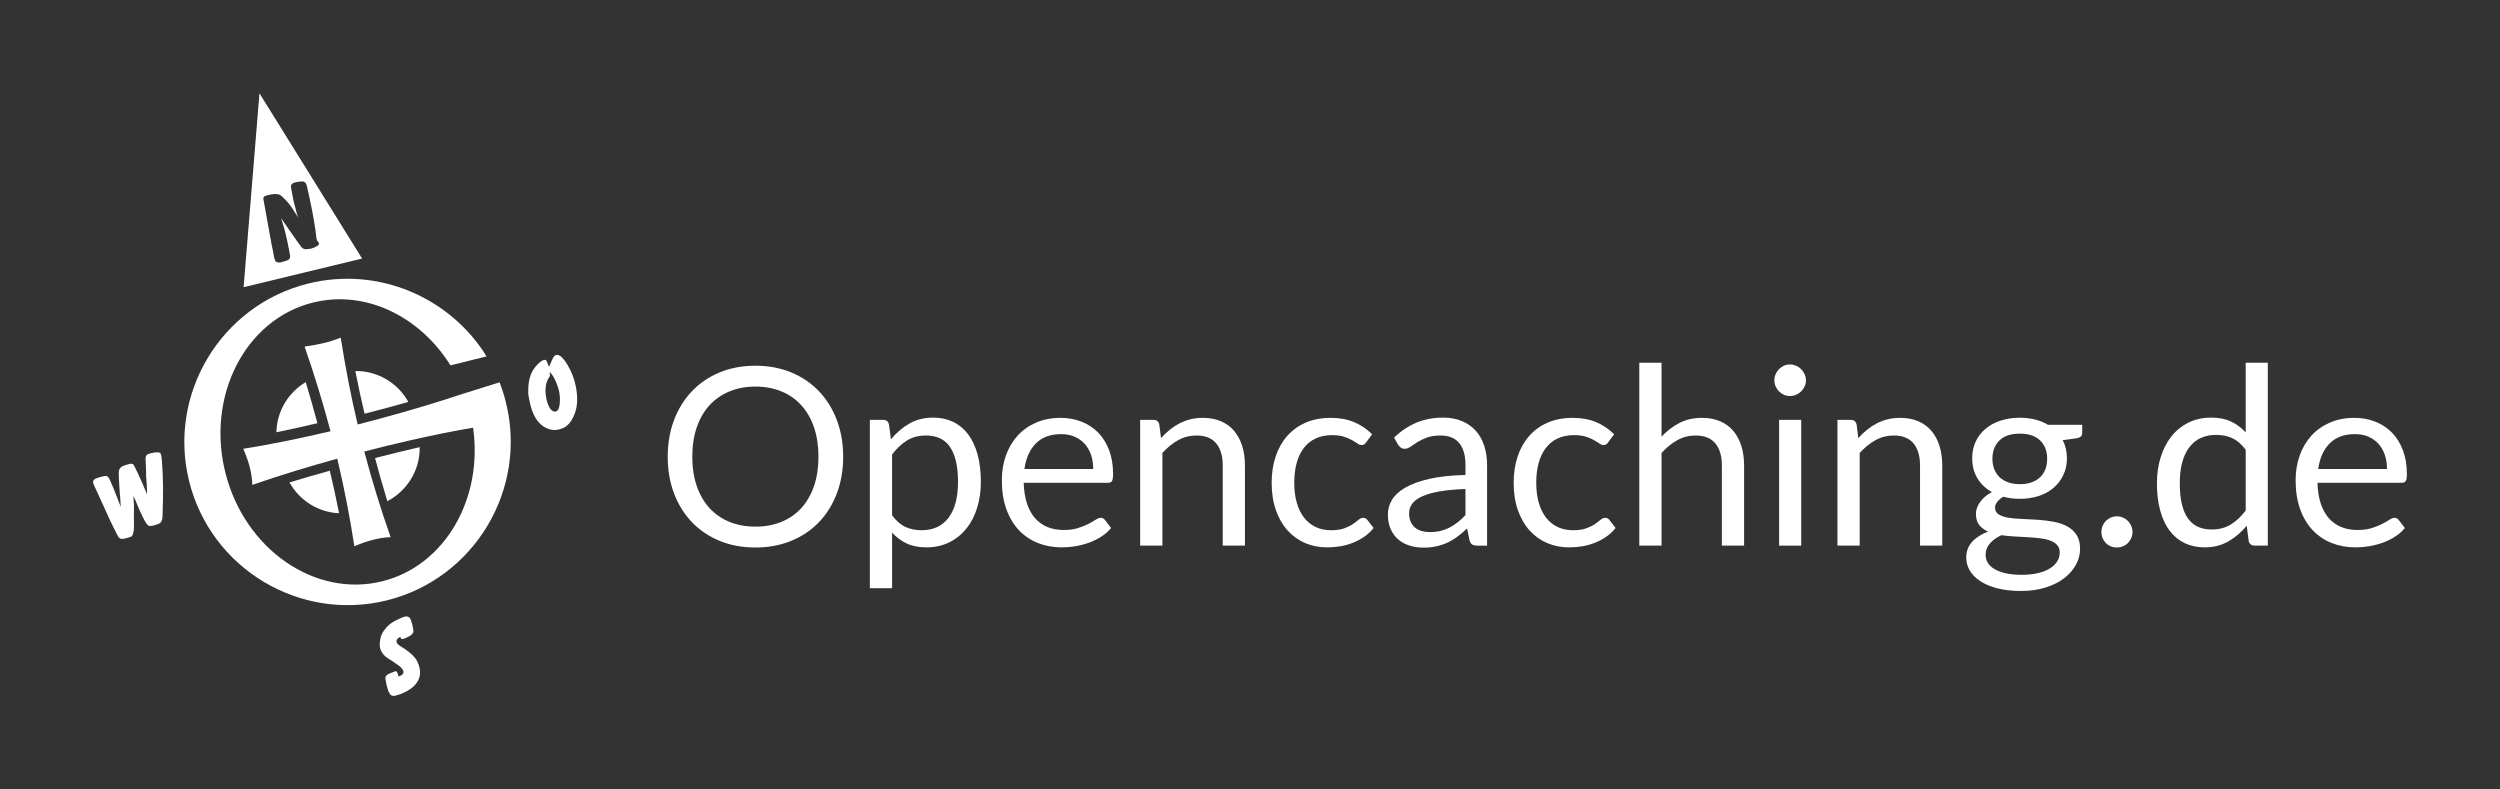 <?xml version="1.0" encoding="utf-8"?>
<!-- Generator: Adobe Illustrator 16.0.0, SVG Export Plug-In . SVG Version: 6.00 Build 0)  -->
<!DOCTYPE svg PUBLIC "-//W3C//DTD SVG 1.1//EN" "http://www.w3.org/Graphics/SVG/1.1/DTD/svg11.dtd">
<svg version="1.1" xmlns="http://www.w3.org/2000/svg" xmlns:xlink="http://www.w3.org/1999/xlink" x="0px" y="0px"
	 width="986.667px" height="311.406px" viewBox="6.536 121.721 986.667 311.406"
	 enable-background="new 6.536 121.721 986.667 311.406" xml:space="preserve">
<rect x="6.536" y="121.721" width="986.667" height="311.406" fill="#333333" stroke="none"/>
<g id="Ebene_1" xmlns:odm="http://product.corel.com/CGS/11/cddns/" xmlns:corel-charset="http://product.corel.com/CGS/11/cddns/">
	<g id="Symbole_x0020_farbig">
	</g>
	<g id="Leatherman">
	</g>
	<path fill="none" d="M567.734,317.658c-1.78,0.818-3.067,1.78-3.87,2.892c-0.802,1.11-1.199,2.352-1.199,3.724
		c0,1.308,0.212,2.435,0.637,3.38c0.422,0.949,1.003,1.726,1.738,2.33c0.735,0.604,1.601,1.045,2.599,1.323
		c0.997,0.278,2.063,0.416,3.208,0.416c1.537,0,2.942-0.155,4.216-0.467c1.274-0.308,2.474-0.757,3.601-1.345
		c1.128-0.59,2.205-1.29,3.234-2.109c1.028-0.814,2.033-1.747,3.014-2.791v-10.292c-4.02,0.132-7.44,0.449-10.265,0.955
		C571.821,316.181,569.517,316.842,567.734,317.658z"/>
	<path fill="none" d="M790.184,340.689c0,1.112,0.282,2.147,0.854,3.113c0.571,0.963,1.447,1.795,2.622,2.498
		c1.176,0.703,2.653,1.259,4.437,1.666c1.78,0.409,3.879,0.613,6.296,0.613c2.354,0,4.46-0.212,6.323-0.637
		c1.859-0.425,3.436-1.029,4.729-1.813c1.289-0.784,2.278-1.713,2.963-2.793c0.684-1.076,1.029-2.27,1.029-3.577
		c0-1.208-0.346-2.189-1.029-2.94c-0.685-0.75-1.609-1.34-2.771-1.765c-1.16-0.425-2.506-0.727-4.039-0.906
		c-1.538-0.179-3.161-0.317-4.879-0.416c-1.714-0.099-3.455-0.198-5.22-0.293c-1.761-0.099-3.46-0.263-5.097-0.491
		c-1.828,0.85-3.323,1.92-4.483,3.21C790.762,337.447,790.184,338.957,790.184,340.689z"/>
	<path fill="none" d="M322.79,281.665c-2.156-2.368-4.771-4.19-7.839-5.465c-3.073-1.273-6.503-1.911-10.293-1.911
		c-3.757,0-7.168,0.637-10.241,1.911c-3.072,1.274-5.692,3.097-7.866,5.465c-2.172,2.369-3.847,5.268-5.022,8.698
		c-1.174,3.43-1.764,7.3-1.764,11.613c0,4.313,0.59,8.178,1.764,11.59c1.176,3.413,2.851,6.305,5.022,8.673
		c2.174,2.37,4.794,4.181,7.866,5.438c3.072,1.259,6.484,1.887,10.241,1.887c3.79,0,7.22-0.628,10.293-1.887
		c3.068-1.257,5.683-3.068,7.839-5.438c2.155-2.368,3.822-5.261,4.998-8.673c1.178-3.413,1.764-7.278,1.764-11.59
		c0-4.313-0.586-8.183-1.764-11.613C326.613,286.933,324.946,284.034,322.79,281.665z"/>
	<path fill="none" d="M225.638,271.664l-0.188-0.314l-0.409-0.775c-0.428-0.786-0.957-1.482-1.595-2.087l0.036,0.26l0.063,0.539
		c0.009,0.263,0.018,0.478,0.024,0.66l0.006,0.168c-0.117,0.102-0.355,0.497-0.721,1.187c-1.14,2.061-1.334,4.803-0.59,8.231
		c0.176,0.826,0.472,1.675,0.889,2.547c0.334,0.7,0.66,1.192,0.975,1.46c0.732,0.622,1.4,0.789,2.004,0.499
		c0.768-0.368,1.223-1.531,1.352-3.497c0.167-2.407-0.165-4.671-1.012-6.786L225.638,271.664z"/>
	<path fill="none" d="M434.639,296.905c-1.095-1.223-2.425-2.172-3.993-2.842c-1.566-0.669-3.349-1.005-5.341-1.005
		c-4.182,0-7.49,1.217-9.925,3.652c-2.434,2.435-3.944,5.805-4.529,10.118h27.145c0-2.025-0.284-3.879-0.855-5.563
		C436.57,299.585,435.734,298.131,434.639,296.905z"/>
	<path fill="none" d="M381.301,297.886c-1.078-1.487-2.4-2.572-3.969-3.261c-1.569-0.685-3.349-1.029-5.341-1.029
		c-2.845,0-5.336,0.655-7.475,1.962s-4.109,3.152-5.904,5.537v24.011c1.601,2.157,3.348,3.677,5.243,4.559
		c1.894,0.882,4.017,1.322,6.372,1.322c4.638,0,8.197-1.648,10.683-4.948c2.483-3.302,3.723-8.003,3.723-14.114
		c0-3.234-0.286-6.012-0.858-8.33C383.204,301.274,382.378,299.372,381.301,297.886z"/>
	<path fill="none" d="M803.708,292.864c-3.531,0-6.219,0.897-8.061,2.694c-1.85,1.797-2.77,4.214-2.77,7.252
		c0,1.47,0.235,2.818,0.709,4.041c0.474,1.227,1.17,2.28,2.084,3.162c0.912,0.882,2.039,1.567,3.381,2.058
		c1.34,0.491,2.892,0.735,4.656,0.735c1.764,0,3.313-0.245,4.653-0.735s2.467-1.175,3.384-2.058
		c0.911-0.882,1.599-1.935,2.058-3.162c0.458-1.223,0.684-2.571,0.684-4.041c0-3.038-0.923-5.455-2.77-7.252
		C809.872,293.761,807.201,292.864,803.708,292.864z"/>
	<path fill="none" d="M887.551,294.653c-1.894-0.868-4.018-1.302-6.371-1.302c-4.606,0-8.151,1.651-10.634,4.95
		c-2.482,3.302-3.723,8.004-3.723,14.114c0,3.233,0.274,6.003,0.83,8.306c0.557,2.303,1.374,4.199,2.451,5.683
		c1.079,1.489,2.401,2.575,3.971,3.26c1.567,0.685,3.348,1.029,5.339,1.029c2.875,0,5.385-0.652,7.522-1.959
		c2.142-1.307,4.109-3.152,5.907-5.54v-23.96C891.209,297.045,889.443,295.516,887.551,294.653z"/>
	<path fill="none" d="M945.251,296.905c-1.094-1.223-2.426-2.172-3.992-2.842c-1.567-0.669-3.351-1.005-5.343-1.005
		c-4.181,0-7.488,1.217-9.924,3.652c-2.434,2.435-3.945,5.805-4.53,10.118h27.145c0-2.025-0.283-3.879-0.854-5.563
		C947.181,299.585,946.347,298.131,945.251,296.905z"/>
	<path fill="#FFFFFF" d="M149.444,223.764l-20.251-32.614l-20.255-32.61l-3.128,38.264l-3.128,38.26l23.38-5.65L149.444,223.764z
		 M124.233,217.545l-0.514-0.723l-1.29-1.864l-0.817-1.146l-4.133-5.991l0.321,1.095l0.194,0.583l0.825,2.746l0.58,2.336
		l0.706,3.162l0.892,4.675c0.186,0.952-0.126,1.621-0.928,2.003c-0.138,0.063-0.368,0.146-0.687,0.246
		c-1.259,0.388-2.046,0.604-2.348,0.637c-0.985,0.123-1.646-0.165-1.978-0.861c-0.114-0.246-0.251-0.754-0.41-1.538l-0.03-0.149
		l-0.244-1.445l-0.581-2.743l-3.293-18.23c-0.102-0.568,0.087-0.965,0.565-1.193c0.413-0.197,0.867-0.344,1.352-0.449l1.179-0.23
		c1.849-0.374,3.191-0.167,4.025,0.616l0.799,0.745l0.9,0.897c0.861,0.844,1.809,2.043,2.838,3.592l0.093,0.188l2.042,3.206
		l-0.572-1.528l-0.404-1.609l-0.858-3.254l-0.617-3.156l-0.502-2.82c0.045-0.636,0.35-1.091,0.924-1.364
		c0.366-0.17,0.724-0.29,1.08-0.347l0.515-0.09l1.238-0.185c1.134-0.165,1.873,0.129,2.229,0.876
		c0.165,0.344,0.305,0.784,0.418,1.319l0.945,4.17l1.155,5.719l0.481,2.7l0.692,4.25c0.044,0.487,0.158,1.441,0.343,2.844
		c0.105,0.727,0.194,1.169,0.266,1.325c0.013,0.021,0.021,0.045,0.033,0.065l0.114,0.138l0.364,0.437
		c0.123,0.155,0.204,0.266,0.236,0.332c0.254,0.538-0.107,1.05-1.085,1.51c-0.062,0.034-0.141,0.069-0.233,0.114
		c-0.072,0.06-0.177,0.123-0.314,0.188c-0.239,0.114-0.601,0.248-1.095,0.398c-0.248,0.099-0.589,0.171-1.022,0.216l-0.338,0.032
		l-0.73,0.072c-0.769,0.072-1.43-0.161-1.98-0.703C125.405,219.172,124.956,218.568,124.233,217.545z"/>
	<path fill="#FFFFFF" d="M127.194,272.534c-6.793,4.037-11.399,11.384-11.573,19.792c5.247-1.08,10.677-2.278,16.193-3.572
		C130.368,283.313,128.829,277.912,127.194,272.534z"/>
	<path fill="#FFFFFF" d="M159.408,319.503c7.573-3.931,12.769-11.845,12.769-20.937c0-0.124-0.007-0.247-0.009-0.37
		c-5.79,1.322-11.706,2.766-17.61,4.306C156.061,308.183,157.673,313.85,159.408,319.503z"/>
	<path fill="#FFFFFF" d="M167.696,280.341c-4.028-7.255-11.769-12.185-20.627-12.185c-0.098,0-0.194,0.006-0.292,0.007
		c1.095,5.626,2.301,11.24,3.643,16.84C156.245,283.513,162.043,281.946,167.696,280.341z"/>
	<path fill="#FFFFFF" d="M120.784,312.115c3.864,6.968,11.153,11.792,19.569,12.169c-1.102-5.63-2.313-11.228-3.644-16.785
		C131.266,308.995,125.922,310.548,120.784,312.115z"/>
	<path fill="#FFFFFF" d="M206.194,280.496c-0.655-2.725-1.525-5.333-2.504-7.89l-16.108,5.058
		c-6.97,2.324-14.638,4.664-22.604,6.927c-5.652,1.605-11.45,3.173-17.276,4.663c-1.342-5.6-2.548-11.214-3.643-16.84
		c-1.129-5.798-2.14-11.611-3.051-17.438c-4.574,1.848-9.362,2.883-14.259,3.535c1.998,5.711,3.859,11.438,5.61,17.192
		c1.636,5.377,3.175,10.779,4.62,16.22c-5.516,1.293-10.946,2.492-16.193,3.572c-6.447,1.326-12.611,2.468-18.251,3.337
		c2.013,4.57,3.428,9.251,3.592,14.258c5.379-1.883,11.329-3.814,17.591-5.724c5.138-1.567,10.481-3.12,15.925-4.616
		c1.332,5.557,2.542,11.155,3.644,16.785c1.153,5.891,2.188,11.816,3.104,17.77c4.573-1.959,9.251-3.375,14.312-3.592
		c-1.979-5.583-3.821-11.181-5.543-16.791c-1.735-5.653-3.348-11.32-4.851-17.001c5.904-1.541,11.821-2.984,17.61-4.306
		c8.936-2.041,17.563-3.787,25.322-5.106c4.028,28.022-11.1,54.464-35.801,60.614c-26.554,6.64-54.414-12.622-61.979-42.932
		c-7.564-30.308,7.944-60.399,34.498-67.036c20.787-5.226,42.334,5.44,54.36,24.758l14.255-3.538
		c-14.362-23.234-42.66-35.643-70.464-28.731c-34.446,8.599-55.503,43.694-46.907,78.084c8.599,34.444,43.695,55.503,78.142,46.904
		C193.731,350.032,214.79,314.937,206.194,280.496z"/>
	<path fill="#FFFFFF" d="M70.76,309.024l-0.227-3.861l-0.09-1.525l-0.162-1.535c-0.072-0.583-0.162-0.999-0.287-1.262
		c-0.239-0.506-0.916-0.692-2.034-0.565l-0.874,0.093l-1.188,0.291c-0.457,0.104-0.819,0.221-1.08,0.347
		c-0.595,0.281-0.87,0.975-0.819,2.079l0.161,3.907l0.042,1.946l-0.027,0.365l0.234,3.024c0.127,1.792,0.169,3.287,0.122,4.48
		l-0.66-1.653l-0.712-1.672l-0.424-1.041l-1.4-3.029l-0.355-0.834l-1.074-2.174c-0.332-0.7-0.583-1.143-0.748-1.334
		c-0.278-0.347-0.798-0.428-1.558-0.227l-0.602,0.164l-0.745,0.201c-0.392,0.099-0.822,0.264-1.3,0.49
		c-0.808,0.386-1.307,0.984-1.486,1.798c-0.078,0.434-0.093,1.244-0.034,2.428l0.134,2.582l0.11,1.752l0.043,0.508l0.044,0.865
		l0.096,1.394l0.155,1.573l0.179,3.168l-2.666-6.855l-0.825-1.933l-0.284-0.669l-0.562-1.262c-0.024-0.063-0.057-0.126-0.087-0.191
		c-0.291-0.614-0.61-0.999-0.954-1.154c-0.371-0.174-0.939-0.157-1.705,0.047l-0.9,0.227l-0.811,0.224
		c-0.407,0.114-0.763,0.243-1.062,0.386c-1.026,0.487-1.302,1.259-0.829,2.327l6.672,14.614l1.469,2.997l1.278,2.523
		c0.433,0.868,0.986,1.328,1.656,1.388c0.371,0.032,1.13-0.113,2.279-0.446c0.711-0.198,1.157-0.34,1.334-0.425
		c0.87-0.416,1.277-2.094,1.214-5.046l-0.051-2.979l0.051-3.44l-0.03-1.077l-0.006-0.52l-0.104-1.32l0.003-0.406l-0.03-0.58
		l-0.034-0.748l0.733,1.618l1.25,3.063l1.038,2.271l0.395,0.825l0.718,1.427c0.778,1.532,1.418,2.393,1.909,2.579
		c0.472,0.209,1.534,0.042,3.176-0.497c0.09-0.042,0.236-0.099,0.44-0.173c0.188-0.061,0.323-0.111,0.409-0.153
		c0.634-0.299,1.05-0.861,1.248-1.684c0.111-0.449,0.173-1.188,0.194-2.213l0.081-3.895l0.06-1.393l-0.003-2.447l0.033-2.147
		L70.76,309.024z"/>
	<path fill="#FFFFFF" d="M166.612,378.069l-0.833-0.568c-0.705-0.469-1.187-0.778-1.45-0.921c-0.568-0.371-0.963-0.772-1.169-1.212
		c-0.362-0.756-0.063-1.45,0.894-2.069l0.532-0.251c0.03,0.305,0.068,0.499,0.114,0.594c0.209,0.435,0.879,0.383,2.012-0.158
		c0.051-0.024,0.108-0.048,0.174-0.082l1.48-0.751c0.719-0.472,1.146-0.959,1.281-1.45c0.101-0.398,0.048-1.053-0.167-1.965
		l-0.329-1.376l-0.078-0.245c-0.24-0.769-0.398-1.268-0.475-1.499c-0.41-0.855-1.08-1.22-2.007-1.104
		c-0.527,0.072-1.337,0.365-2.435,0.882l-0.455,0.222c-0.592,0.281-1.088,0.529-1.498,0.75c-1.657,0.895-3.03,2.122-4.11,3.683
		c-0.816,1.164-1.298,2.273-1.463,3.338l-0.168,1.085c-0.196,1.331-0.041,2.531,0.467,3.602c0.568,1.2,1.48,2.198,2.743,2.991
		l1.668,1.047l2.95,2.066l0.774,0.784c0.216,0.218,0.383,0.478,0.518,0.762c0.449,0.943,0.062,1.699-1.159,2.28
		c-0.241,0.116-0.436,0.182-0.586,0.2l-0.093-0.431c-0.141-0.475-0.275-0.84-0.403-1.109c-0.194-0.41-0.476-0.583-0.853-0.511
		c-0.529,0.224-0.897,0.376-1.106,0.446l-1.176,0.481l-0.138,0.062c-0.825,0.393-1.297,0.832-1.415,1.31
		c-0.074,0.302,0.003,0.975,0.231,2.017l0.269,1.247l0.439,1.591l0.212,0.703c0.39,0.814,0.757,1.341,1.122,1.598
		c0.466,0.311,1.088,0.353,1.857,0.111l1.235-0.377l0.206-0.06c0.425-0.119,1.032-0.37,1.813-0.739
		c1.687-0.801,3.024-1.705,4.017-2.712c2.56-2.611,2.956-5.785,1.181-9.515C170.491,381.243,168.948,379.661,166.612,378.069z"/>
	<path fill="#FFFFFF" d="M231.698,267.94c-0.745-1.576-1.55-2.928-2.403-4.046c-1.356-1.783-2.542-2.44-3.55-1.962
		c-0.368,0.176-0.723,0.61-1.068,1.304l-0.424,0.885l-0.203,0.497l-0.844,1.857l-0.544-1.314c-0.036-0.072-0.084-0.217-0.167-0.445
		c-0.051-0.165-0.099-0.302-0.156-0.413c-0.287-0.607-0.826-0.727-1.618-0.35c-0.918,0.434-1.941,1.365-3.083,2.792
		c-1.798,2.246-2.674,5.383-2.608,9.385c0.006,0.406-0.005,0.694-0.032,0.861c0.477,3.502,1.22,6.296,2.212,8.393
		c0.969,2.031,2.185,3.547,3.653,4.538c2.2,1.49,4.459,1.875,6.774,1.151c0.491-0.146,0.911-0.306,1.256-0.472
		c2.031-0.963,3.579-3.027,4.652-6.191c0.883-2.59,1.012-5.719,0.39-9.389C233.541,272.594,232.79,270.231,231.698,267.94z
		 M227.484,280.543c-0.129,1.965-0.584,3.129-1.352,3.497c-0.604,0.29-1.272,0.123-2.004-0.499c-0.315-0.269-0.641-0.76-0.975-1.46
		c-0.417-0.873-0.713-1.722-0.889-2.547c-0.744-3.428-0.55-6.17,0.59-8.231c0.365-0.69,0.604-1.085,0.721-1.187l-0.006-0.168
		c-0.006-0.182-0.016-0.397-0.024-0.66l-0.063-0.539l-0.036-0.26c0.638,0.604,1.167,1.301,1.595,2.087l0.409,0.775l0.188,0.314
		l0.834,2.093C227.319,275.872,227.651,278.136,227.484,280.543z"/>
	<path fill="#FFFFFF" d="M329.751,276.127c-3.039-3.183-6.691-5.659-10.954-7.424s-8.977-2.644-14.139-2.644
		c-5.161,0-9.868,0.879-14.111,2.644c-4.247,1.765-7.891,4.241-10.929,7.424c-3.039,3.185-5.389,6.978-7.056,11.371
		c-1.666,4.394-2.5,9.221-2.5,14.479c0,5.261,0.834,10.089,2.5,14.482c1.667,4.394,4.017,8.174,7.056,11.342
		c3.039,3.17,6.682,5.629,10.929,7.375c4.243,1.75,8.95,2.624,14.111,2.624c5.162,0,9.876-0.874,14.139-2.624
		c4.263-1.747,7.915-4.205,10.954-7.375c3.038-3.167,5.389-6.948,7.054-11.342c1.667-4.394,2.501-9.221,2.501-14.482
		c0-5.258-0.834-10.085-2.501-14.479C335.14,283.104,332.789,279.312,329.751,276.127z M327.788,313.567
		c-1.176,3.413-2.843,6.305-4.998,8.673c-2.156,2.37-4.771,4.181-7.839,5.438c-3.073,1.259-6.503,1.887-10.293,1.887
		c-3.757,0-7.168-0.628-10.241-1.887c-3.072-1.257-5.692-3.068-7.866-5.438c-2.172-2.368-3.847-5.261-5.022-8.673
		c-1.174-3.413-1.764-7.278-1.764-11.59c0-4.313,0.59-8.183,1.764-11.613c1.176-3.431,2.851-6.33,5.022-8.698
		c2.174-2.368,4.794-4.19,7.866-5.465c3.072-1.273,6.484-1.911,10.241-1.911c3.79,0,7.22,0.637,10.293,1.911
		c3.068,1.274,5.683,3.097,7.839,5.465c2.155,2.369,3.822,5.268,4.998,8.698c1.178,3.43,1.764,7.3,1.764,11.613
		C329.552,306.289,328.966,310.155,327.788,313.567z"/>
	<path fill="#FFFFFF" d="M388.555,293.034c-1.636-2.138-3.613-3.756-5.932-4.851c-2.319-1.095-4.917-1.642-7.79-1.642
		c-3.529,0-6.664,0.784-9.411,2.354c-2.742,1.567-5.161,3.643-7.252,6.221l-0.783-5.88c-0.294-1.208-1.063-1.812-2.303-1.812h-5.245
		v66.45h8.773V331.92c1.666,1.83,3.584,3.256,5.758,4.285c2.172,1.029,4.776,1.543,7.816,1.543c3.33,0,6.328-0.661,8.992-1.982
		c2.662-1.325,4.915-3.138,6.763-5.441c1.847-2.304,3.257-5.031,4.238-8.184c0.98-3.153,1.469-6.559,1.469-10.217
		c0-4.116-0.439-7.759-1.322-10.929C391.444,297.829,390.189,295.173,388.555,293.034z M380.91,326.039
		c-2.485,3.299-6.045,4.948-10.683,4.948c-2.355,0-4.479-0.44-6.372-1.322c-1.896-0.882-3.643-2.402-5.243-4.559v-24.011
		c1.795-2.384,3.766-4.229,5.904-5.537s4.63-1.962,7.475-1.962c1.992,0,3.771,0.344,5.341,1.029
		c1.568,0.689,2.891,1.774,3.969,3.261c1.077,1.486,1.903,3.388,2.474,5.709c0.572,2.318,0.858,5.096,0.858,8.33
		C384.633,318.035,383.394,322.737,380.91,326.039z"/>
	<path fill="#FFFFFF" d="M439.934,292.444c-1.849-1.878-4.035-3.313-6.569-4.31c-2.53-0.996-5.284-1.496-8.255-1.496
		c-3.594,0-6.831,0.628-9.705,1.888c-2.874,1.256-5.308,2.988-7.301,5.193c-1.992,2.207-3.52,4.812-4.583,7.817
		c-1.062,3.006-1.59,6.24-1.59,9.703c0,4.28,0.587,8.07,1.765,11.369c1.176,3.299,2.816,6.069,4.923,8.307
		c2.108,2.237,4.606,3.936,7.499,5.096c2.892,1.158,6.049,1.738,9.481,1.738c1.797,0,3.608-0.156,5.439-0.463
		c1.831-0.311,3.601-0.778,5.318-1.396c1.712-0.623,3.323-1.415,4.825-2.378c1.504-0.963,2.793-2.1,3.872-3.407l-2.45-3.182
		c-0.391-0.556-0.947-0.835-1.665-0.835c-0.557,0-1.221,0.254-1.985,0.76c-0.771,0.505-1.724,1.053-2.866,1.642
		c-1.146,0.586-2.51,1.134-4.094,1.642c-1.582,0.505-3.471,0.76-5.659,0.76c-2.352,0-4.475-0.386-6.372-1.152
		c-1.893-0.769-3.525-1.929-4.898-3.481c-1.372-1.549-2.443-3.485-3.209-5.805c-0.77-2.321-1.202-5.049-1.301-8.184h33.176
		c0.816,0,1.372-0.229,1.666-0.688c0.295-0.458,0.441-1.369,0.441-2.743c0-3.529-0.523-6.673-1.566-9.434
		C443.224,296.645,441.779,294.326,439.934,292.444z M410.851,306.828c0.585-4.313,2.096-7.683,4.529-10.118
		c2.435-2.435,5.743-3.652,9.925-3.652c1.992,0,3.774,0.335,5.341,1.005c1.568,0.67,2.898,1.619,3.993,2.842
		c1.095,1.227,1.931,2.68,2.501,4.361c0.571,1.684,0.855,3.538,0.855,5.563H410.851z"/>
	<path fill="#FFFFFF" d="M493.639,291.808c-1.388-1.648-3.119-2.922-5.194-3.822c-2.073-0.898-4.466-1.347-7.18-1.347
		c-1.765,0-3.406,0.189-4.925,0.563c-1.518,0.377-2.956,0.916-4.311,1.619c-1.357,0.703-2.638,1.543-3.847,2.524
		c-1.212,0.978-2.354,2.073-3.43,3.281l-0.688-5.389c-0.293-1.208-1.063-1.812-2.304-1.812h-5.243v49.64h8.772v-36.556
		c1.895-2.124,3.961-3.808,6.198-5.049s4.647-1.863,7.229-1.863c3.497,0,6.102,1.039,7.814,3.114
		c1.719,2.076,2.576,4.989,2.576,8.745v31.608h8.769v-31.608c0-2.808-0.358-5.372-1.074-7.692
		C496.08,295.445,495.028,293.459,493.639,291.808z"/>
	<path fill="#FFFFFF" d="M544.531,326.087c-0.587,0-1.184,0.254-1.789,0.76c-0.604,0.505-1.354,1.071-2.252,1.689
		c-0.9,0.623-2.034,1.185-3.406,1.69c-1.374,0.508-3.119,0.76-5.244,0.76c-2.222,0-4.224-0.416-6.002-1.248
		c-1.782-0.834-3.304-2.043-4.559-3.628c-1.26-1.582-2.229-3.544-2.915-5.88c-0.687-2.336-1.029-5.007-1.029-8.012
		c0-2.875,0.319-5.471,0.956-7.792c0.638-2.318,1.582-4.295,2.842-5.928c1.255-1.633,2.817-2.883,4.68-3.75
		c1.861-0.865,4.018-1.298,6.468-1.298c1.829,0,3.372,0.206,4.632,0.612c1.256,0.41,2.319,0.858,3.186,1.349
		c0.865,0.487,1.592,0.939,2.181,1.346c0.587,0.41,1.124,0.613,1.616,0.613c0.457,0,0.815-0.099,1.079-0.293
		c0.26-0.198,0.521-0.476,0.783-0.834l2.304-3.134c-2.058-2.062-4.419-3.652-7.084-4.78c-2.662-1.128-5.738-1.69-9.235-1.69
		c-3.756,0-7.079,0.638-9.971,1.912c-2.893,1.274-5.328,3.045-7.302,5.318c-1.978,2.27-3.481,4.971-4.51,8.108
		c-1.029,3.138-1.544,6.551-1.544,10.242c0,4.052,0.557,7.662,1.666,10.83c1.111,3.17,2.646,5.841,4.605,8.012
		c1.963,2.171,4.271,3.832,6.937,4.974c2.662,1.143,5.545,1.714,8.65,1.714c1.794,0,3.558-0.146,5.29-0.439
		c1.732-0.293,3.39-0.76,4.975-1.397c1.585-0.637,3.063-1.429,4.436-2.378c1.369-0.944,2.596-2.09,3.677-3.43l-2.453-3.182
		C545.805,326.366,545.248,326.087,544.531,326.087z"/>
	<path fill="#FFFFFF" d="M588.979,291.736c-1.472-1.633-3.285-2.908-5.44-3.822c-2.156-0.916-4.623-1.373-7.399-1.373
		c-3.855,0-7.367,0.655-10.534,1.959c-3.171,1.307-6.126,3.284-8.871,5.931l1.565,2.794c0.298,0.457,0.656,0.84,1.081,1.151
		s0.93,0.464,1.52,0.464c0.751,0,1.51-0.27,2.279-0.808c0.765-0.539,1.681-1.142,2.742-1.812s2.32-1.274,3.775-1.813
		c1.453-0.538,3.256-0.811,5.413-0.811c3.201,0,5.636,0.991,7.301,2.967c1.666,1.977,2.5,4.891,2.5,8.746v3.874
		c-5.652,0.128-10.421,0.642-14.308,1.542c-3.889,0.898-7.041,2.05-9.459,3.455c-2.418,1.403-4.165,3.012-5.242,4.825
		c-1.079,1.815-1.618,3.699-1.618,5.661c0,2.256,0.368,4.206,1.104,5.856c0.732,1.649,1.729,3.012,2.988,4.092
		c1.256,1.077,2.735,1.887,4.435,2.426c1.698,0.538,3.511,0.808,5.438,0.808c1.897,0,3.62-0.17,5.171-0.514
		c1.553-0.344,3.016-0.832,4.386-1.469c1.372-0.636,2.68-1.423,3.921-2.354c1.241-0.93,2.516-2,3.822-3.209l0.981,4.704
		c0.26,0.816,0.618,1.365,1.076,1.643s1.109,0.416,1.959,0.416h3.874v-31.754c0-2.776-0.377-5.324-1.128-7.646
		C591.56,295.345,590.448,293.369,588.979,291.736z M584.91,325.01c-0.98,1.043-1.985,1.977-3.014,2.791
		c-1.029,0.819-2.106,1.519-3.234,2.109c-1.127,0.588-2.326,1.037-3.601,1.345c-1.273,0.312-2.679,0.467-4.216,0.467
		c-1.145,0-2.211-0.138-3.208-0.416c-0.998-0.278-1.863-0.718-2.599-1.323c-0.735-0.604-1.316-1.381-1.738-2.33
		c-0.425-0.945-0.637-2.072-0.637-3.38c0-1.373,0.397-2.614,1.199-3.724c0.803-1.112,2.09-2.074,3.87-2.892
		c1.783-0.816,4.087-1.477,6.912-1.985c2.824-0.506,6.245-0.823,10.265-0.955V325.01z"/>
	<path fill="#FFFFFF" d="M640.037,326.087c-0.586,0-1.185,0.254-1.789,0.76c-0.604,0.505-1.354,1.071-2.252,1.689
		c-0.9,0.623-2.033,1.185-3.407,1.69c-1.373,0.508-3.119,0.76-5.243,0.76c-2.222,0-4.222-0.416-6.002-1.248
		c-1.783-0.834-3.302-2.043-4.559-3.628c-1.259-1.582-2.229-3.544-2.916-5.88c-0.685-2.336-1.029-5.007-1.029-8.012
		c0-2.875,0.319-5.471,0.959-7.792c0.636-2.318,1.581-4.295,2.84-5.928c1.257-1.633,2.816-2.883,4.681-3.75
		c1.861-0.865,4.017-1.298,6.467-1.298c1.83,0,3.374,0.206,4.634,0.612c1.255,0.41,2.316,0.858,3.186,1.349
		c0.863,0.487,1.589,0.939,2.18,1.346c0.585,0.41,1.124,0.613,1.614,0.613c0.457,0,0.817-0.099,1.08-0.293
		c0.262-0.198,0.521-0.476,0.784-0.834l2.303-3.134c-2.058-2.062-4.417-3.652-7.082-4.78c-2.662-1.128-5.74-1.69-9.237-1.69
		c-3.756,0-7.079,0.638-9.972,1.912c-2.892,1.274-5.326,3.045-7.302,5.318c-1.976,2.27-3.48,4.971-4.51,8.108
		c-1.029,3.138-1.543,6.551-1.543,10.242c0,4.052,0.557,7.662,1.665,10.83c1.114,3.17,2.648,5.841,4.607,8.012
		c1.962,2.171,4.271,3.832,6.935,4.974c2.662,1.143,5.546,1.714,8.651,1.714c1.795,0,3.56-0.146,5.291-0.439
		c1.731-0.293,3.389-0.76,4.974-1.397c1.586-0.637,3.062-1.429,4.436-2.378c1.37-0.944,2.595-2.09,3.676-3.43l-2.453-3.182
		C641.311,326.366,640.755,326.087,640.037,326.087z"/>
	<path fill="#FFFFFF" d="M690.635,291.808c-1.389-1.648-3.119-2.922-5.195-3.822c-2.073-0.898-4.465-1.347-7.178-1.347
		c-3.364,0-6.338,0.67-8.919,2.01c-2.582,1.34-4.934,3.135-7.056,5.39V264.88h-8.773v72.184h8.773v-36.556
		c1.892-2.124,3.96-3.808,6.196-5.049c2.237-1.241,4.648-1.863,7.229-1.863c3.498,0,6.104,1.039,7.816,3.114
		c1.717,2.076,2.575,4.989,2.575,8.745v31.608h8.77v-31.608c0-2.808-0.359-5.372-1.076-7.692
		C693.075,295.445,692.023,293.459,690.635,291.808z"/>
	<path fill="#FFFFFF" d="M717.389,267.405c-0.571-0.571-1.241-1.02-2.009-1.346s-1.576-0.49-2.426-0.49s-1.64,0.164-2.375,0.49
		c-0.736,0.326-1.382,0.774-1.936,1.346c-0.557,0.571-1,1.241-1.326,2.01c-0.326,0.768-0.49,1.576-0.49,2.425
		c0,0.85,0.164,1.642,0.49,2.378c0.326,0.733,0.77,1.388,1.326,1.958c0.554,0.572,1.199,1.021,1.936,1.347
		c0.735,0.329,1.525,0.49,2.375,0.49s1.658-0.161,2.426-0.49c0.768-0.326,1.438-0.775,2.009-1.347
		c0.572-0.57,1.029-1.226,1.372-1.958c0.346-0.736,0.515-1.528,0.515-2.378c0-0.849-0.169-1.657-0.515-2.425
		C718.418,268.646,717.961,267.976,717.389,267.405z"/>
	<rect x="708.692" y="287.424" fill="#FFFFFF" width="8.721" height="49.64"/>
	<path fill="#FFFFFF" d="M768.843,291.808c-1.39-1.648-3.121-2.922-5.196-3.822c-2.073-0.898-4.465-1.347-7.178-1.347
		c-1.767,0-3.406,0.189-4.927,0.563c-1.516,0.377-2.953,0.916-4.311,1.619c-1.356,0.703-2.637,1.543-3.845,2.524
		c-1.212,0.978-2.354,2.073-3.432,3.281l-0.688-5.389c-0.294-1.208-1.062-1.812-2.304-1.812h-5.241v49.64h8.771v-36.556
		c1.893-2.124,3.96-3.808,6.196-5.049c2.237-1.241,4.649-1.863,7.229-1.863c3.496,0,6.103,1.039,7.815,3.114
		c1.717,2.076,2.576,4.989,2.576,8.745v31.608h8.77v-31.608c0-2.808-0.358-5.372-1.077-7.692
		C771.282,295.445,770.231,293.459,768.843,291.808z"/>
	<path fill="#FFFFFF" d="M809.735,287.3c-1.863-0.472-3.87-0.711-6.026-0.711c-2.745,0-5.271,0.376-7.574,1.127
		c-2.303,0.754-4.284,1.821-5.95,3.209c-1.668,1.391-2.968,3.072-3.898,5.048c-0.93,1.978-1.396,4.173-1.396,6.592
		c0,3.006,0.688,5.644,2.058,7.914c1.372,2.27,3.284,4.092,5.733,5.462c-1.045,0.523-1.959,1.127-2.742,1.815
		c-0.783,0.686-1.447,1.412-1.986,2.181c-0.538,0.769-0.939,1.535-1.199,2.303c-0.263,0.769-0.393,1.51-0.393,2.229
		c0,1.863,0.432,3.34,1.299,4.436c0.864,1.094,2.033,1.967,3.503,2.622c-2.678,1.012-4.786,2.37-6.32,4.065
		c-1.537,1.699-2.304,3.774-2.304,6.225c0,1.731,0.45,3.388,1.348,4.973c0.898,1.584,2.245,2.982,4.043,4.19
		c1.796,1.208,4.049,2.171,6.762,2.893c2.714,0.717,5.881,1.077,9.508,1.077c3.626,0,6.883-0.464,9.775-1.397
		c2.893-0.93,5.334-2.171,7.327-3.724c1.992-1.552,3.519-3.326,4.58-5.318s1.594-4.05,1.594-6.174c0-2.285-0.481-4.148-1.444-5.586
		c-0.968-1.437-2.23-2.563-3.799-3.38c-1.567-0.816-3.355-1.406-5.365-1.765c-2.011-0.359-4.068-0.614-6.177-0.76
		c-2.106-0.146-4.163-0.254-6.173-0.32c-2.01-0.063-3.799-0.228-5.367-0.488c-1.566-0.263-2.835-0.694-3.798-1.3
		c-0.964-0.604-1.443-1.493-1.443-2.671c0-0.75,0.277-1.492,0.83-2.228c0.557-0.736,1.358-1.43,2.403-2.082
		c2.058,0.556,4.247,0.832,6.567,0.832c2.678,0,5.159-0.374,7.446-1.127c2.285-0.751,4.247-1.828,5.88-3.233
		c1.633-1.402,2.918-3.095,3.848-5.072c0.933-1.975,1.396-4.173,1.396-6.589c0-2.614-0.557-5.001-1.665-7.154l5.634-0.736
		c1.373-0.292,2.059-0.981,2.059-2.058v-3.236h-13.474C813.294,288.47,811.599,287.776,809.735,287.3z M796.404,332.948
		c1.637,0.228,3.336,0.392,5.097,0.491c1.765,0.095,3.506,0.194,5.22,0.293c1.718,0.099,3.341,0.237,4.879,0.416
		c1.533,0.179,2.879,0.481,4.039,0.906c1.161,0.425,2.086,1.014,2.771,1.765c0.684,0.751,1.029,1.732,1.029,2.94
		c0,1.307-0.346,2.5-1.029,3.577c-0.685,1.08-1.674,2.01-2.963,2.793c-1.294,0.784-2.87,1.388-4.729,1.813
		c-1.863,0.425-3.969,0.637-6.323,0.637c-2.417,0-4.516-0.204-6.296-0.613c-1.783-0.407-3.261-0.963-4.437-1.666
		c-1.175-0.703-2.051-1.535-2.622-2.498c-0.572-0.966-0.854-2.001-0.854-3.113c0-1.731,0.578-3.242,1.736-4.531
		C793.08,334.868,794.575,333.798,796.404,332.948z M813.803,306.852c-0.459,1.227-1.146,2.28-2.058,3.162
		c-0.917,0.882-2.044,1.567-3.384,2.058s-2.89,0.735-4.653,0.735c-1.765,0-3.316-0.245-4.656-0.735
		c-1.342-0.491-2.469-1.175-3.381-2.058c-0.914-0.882-1.61-1.935-2.084-3.162c-0.474-1.223-0.709-2.571-0.709-4.041
		c0-3.038,0.92-5.455,2.77-7.252c1.842-1.797,4.529-2.694,8.061-2.694c3.493,0,6.164,0.897,8.009,2.694
		c1.847,1.797,2.77,4.214,2.77,7.252C814.487,304.281,814.261,305.629,813.803,306.852z"/>
	<path fill="#FFFFFF" d="M846.341,327.313c-0.553-0.556-1.208-0.996-1.958-1.325c-0.751-0.326-1.554-0.49-2.403-0.49
		s-1.648,0.164-2.4,0.49c-0.751,0.329-1.398,0.769-1.936,1.325c-0.538,0.553-0.963,1.208-1.275,1.959
		c-0.31,0.751-0.464,1.552-0.464,2.401c0,0.882,0.154,1.69,0.464,2.425c0.313,0.736,0.737,1.379,1.275,1.935
		c0.537,0.557,1.185,0.988,1.936,1.299c0.752,0.311,1.551,0.467,2.4,0.467s1.652-0.156,2.403-0.467
		c0.75-0.311,1.405-0.742,1.958-1.299c0.557-0.556,0.995-1.199,1.324-1.935c0.326-0.735,0.491-1.543,0.491-2.425
		c0-0.85-0.165-1.65-0.491-2.401C847.336,328.522,846.898,327.866,846.341,327.313z"/>
	<path fill="#FFFFFF" d="M892.844,292.373c-1.699-1.831-3.636-3.261-5.808-4.29c-2.171-1.029-4.777-1.543-7.817-1.543
		c-3.331,0-6.331,0.661-8.992,1.986c-2.663,1.322-4.909,3.144-6.736,5.461c-1.829,2.321-3.235,5.059-4.213,8.211
		c-0.98,3.153-1.473,6.559-1.473,10.217c0,4.116,0.44,7.759,1.322,10.926c0.882,3.17,2.142,5.818,3.774,7.941
		c1.634,2.124,3.611,3.733,5.929,4.827c2.32,1.092,4.901,1.639,7.743,1.639c3.56,0,6.696-0.784,9.41-2.352
		c2.71-1.566,5.129-3.624,7.252-6.173l0.783,6.027c0.327,1.208,1.111,1.812,2.352,1.812h5.195V264.88h-8.722V292.373z
		 M892.844,323.195c-1.798,2.387-3.766,4.232-5.907,5.54c-2.138,1.307-4.647,1.959-7.522,1.959c-1.991,0-3.771-0.344-5.339-1.029
		c-1.569-0.685-2.892-1.771-3.971-3.26c-1.077-1.484-1.895-3.38-2.451-5.683c-0.556-2.303-0.83-5.073-0.83-8.306
		c0-6.11,1.24-10.812,3.723-14.114c2.482-3.299,6.027-4.95,10.634-4.95c2.354,0,4.478,0.434,6.371,1.302
		c1.892,0.864,3.658,2.393,5.293,4.582V323.195z"/>
	<path fill="#FFFFFF" d="M954.882,299.405c-1.047-2.76-2.491-5.078-4.336-6.96c-1.85-1.878-4.035-3.313-6.569-4.31
		c-2.528-0.996-5.284-1.496-8.255-1.496c-3.595,0-6.83,0.628-9.705,1.888c-2.874,1.256-5.309,2.988-7.301,5.193
		c-1.992,2.207-3.521,4.812-4.582,7.817c-1.063,3.006-1.591,6.24-1.591,9.703c0,4.28,0.585,8.07,1.764,11.369
		c1.176,3.299,2.818,6.069,4.923,8.307c2.108,2.237,4.606,3.936,7.5,5.096c2.892,1.158,6.049,1.738,9.48,1.738
		c1.797,0,3.61-0.156,5.439-0.463c1.832-0.311,3.602-0.778,5.318-1.396c1.715-0.623,3.323-1.415,4.824-2.378
		c1.505-0.963,2.794-2.1,3.873-3.407l-2.449-3.182c-0.392-0.556-0.947-0.835-1.666-0.835c-0.556,0-1.221,0.254-1.985,0.76
		c-0.77,0.505-1.723,1.053-2.865,1.642c-1.146,0.586-2.51,1.134-4.095,1.642c-1.582,0.505-3.47,0.76-5.659,0.76
		c-2.352,0-4.475-0.386-6.37-1.152c-1.894-0.769-3.526-1.929-4.899-3.481c-1.373-1.549-2.443-3.485-3.209-5.805
		c-0.77-2.321-1.203-5.049-1.302-8.184h33.176c0.817,0,1.373-0.229,1.667-0.688s0.441-1.369,0.441-2.743
		C956.449,305.309,955.926,302.165,954.882,299.405z M921.462,306.828c0.585-4.313,2.097-7.683,4.53-10.118
		c2.436-2.435,5.743-3.652,9.924-3.652c1.992,0,3.775,0.335,5.343,1.005c1.566,0.67,2.898,1.619,3.992,2.842
		c1.096,1.227,1.93,2.68,2.502,4.361c0.57,1.684,0.854,3.538,0.854,5.563H921.462z"/>
</g>
<g id="_x33_x" display="none">
	<g display="inline">
		<path d="M968.701,306.413c0-0.85,0.152-1.651,0.463-2.402c0.311-0.751,0.736-1.406,1.274-1.959
			c0.537-0.556,1.184-0.995,1.935-1.325c0.754-0.326,1.553-0.49,2.402-0.49s1.65,0.165,2.401,0.49
			c0.751,0.33,1.405,0.769,1.959,1.325c0.557,0.553,0.996,1.208,1.325,1.959c0.326,0.75,0.489,1.552,0.489,2.402
			c0,0.882-0.163,1.69-0.489,2.425c-0.329,0.736-0.769,1.379-1.325,1.935c-0.554,0.557-1.208,0.987-1.959,1.298
			c-0.751,0.311-1.552,0.466-2.401,0.466s-1.648-0.156-2.402-0.466c-0.751-0.312-1.397-0.741-1.935-1.298
			c-0.538-0.556-0.964-1.199-1.274-1.935C968.854,308.103,968.701,307.295,968.701,306.413z"/>
		<path d="M980.95,306.413c0-0.85,0.153-1.651,0.465-2.402c0.311-0.751,0.735-1.406,1.273-1.959
			c0.539-0.556,1.185-0.995,1.936-1.325c0.755-0.326,1.553-0.49,2.401-0.49c0.85,0,1.652,0.165,2.401,0.49
			c0.751,0.33,1.407,0.769,1.96,1.325c0.557,0.553,0.997,1.208,1.325,1.959c0.326,0.75,0.49,1.552,0.49,2.402
			c0,0.882-0.164,1.69-0.49,2.425c-0.328,0.736-0.769,1.379-1.325,1.935c-0.553,0.557-1.209,0.987-1.96,1.298
			c-0.749,0.311-1.552,0.466-2.401,0.466c-0.849,0-1.646-0.156-2.401-0.466c-0.751-0.312-1.396-0.741-1.936-1.298
			c-0.538-0.556-0.963-1.199-1.273-1.935C981.104,308.103,980.95,307.295,980.95,306.413z"/>
		<path d="M956.449,306.413c0-0.85,0.153-1.651,0.464-2.402c0.312-0.751,0.736-1.406,1.274-1.959
			c0.538-0.556,1.185-0.995,1.936-1.325c0.752-0.326,1.552-0.49,2.4-0.49c0.85,0,1.651,0.165,2.402,0.49
			c0.751,0.33,1.406,0.769,1.959,1.325c0.557,0.553,0.995,1.208,1.325,1.959c0.325,0.75,0.491,1.552,0.491,2.402
			c0,0.882-0.166,1.69-0.491,2.425c-0.33,0.736-0.769,1.379-1.325,1.935c-0.553,0.557-1.208,0.987-1.959,1.298
			c-0.751,0.311-1.553,0.466-2.402,0.466c-0.849,0-1.648-0.156-2.4-0.466c-0.751-0.312-1.397-0.741-1.936-1.298
			c-0.538-0.556-0.963-1.199-1.274-1.935C956.603,308.103,956.449,307.295,956.449,306.413z"/>
	</g>
	<g display="inline">
		<path d="M18.787,312.219c0-0.85,0.153-1.651,0.463-2.402c0.312-0.751,0.736-1.405,1.275-1.959
			c0.538-0.556,1.184-0.996,1.935-1.325c0.754-0.326,1.552-0.49,2.402-0.49s1.651,0.165,2.401,0.49
			c0.751,0.329,1.406,0.769,1.959,1.325c0.557,0.555,0.996,1.208,1.325,1.959c0.326,0.751,0.49,1.552,0.49,2.402
			c0,0.882-0.164,1.689-0.49,2.426c-0.329,0.735-0.769,1.378-1.325,1.935c-0.553,0.556-1.208,0.986-1.959,1.298
			c-0.75,0.311-1.552,0.466-2.401,0.466s-1.647-0.155-2.402-0.466c-0.75-0.312-1.396-0.742-1.935-1.298
			c-0.539-0.557-0.963-1.2-1.275-1.935C18.94,313.907,18.787,313.101,18.787,312.219z"/>
		<path d="M31.037,312.219c0-0.85,0.153-1.651,0.464-2.402c0.311-0.751,0.735-1.405,1.274-1.959
			c0.539-0.556,1.184-0.996,1.935-1.325c0.754-0.326,1.553-0.49,2.401-0.49c0.85,0,1.651,0.165,2.402,0.49
			c0.75,0.329,1.405,0.769,1.958,1.325c0.557,0.555,0.996,1.208,1.326,1.959c0.326,0.751,0.491,1.552,0.491,2.402
			c0,0.882-0.165,1.689-0.491,2.426c-0.33,0.735-0.769,1.378-1.326,1.935c-0.553,0.556-1.208,0.986-1.958,1.298
			c-0.751,0.311-1.553,0.466-2.402,0.466c-0.849,0-1.647-0.155-2.401-0.466c-0.751-0.312-1.396-0.742-1.935-1.298
			c-0.539-0.557-0.963-1.2-1.274-1.935C31.19,313.907,31.037,313.101,31.037,312.219z"/>
		<path d="M6.536,312.219c0-0.85,0.152-1.651,0.463-2.402c0.312-0.751,0.736-1.405,1.274-1.959c0.539-0.556,1.185-0.996,1.935-1.325
			c0.753-0.326,1.553-0.49,2.402-0.49c0.849,0,1.65,0.165,2.401,0.49c0.75,0.329,1.406,0.769,1.959,1.325
			c0.556,0.555,0.996,1.208,1.325,1.959c0.326,0.751,0.491,1.552,0.491,2.402c0,0.882-0.165,1.689-0.491,2.426
			c-0.329,0.735-0.769,1.378-1.325,1.935c-0.553,0.556-1.208,0.986-1.959,1.298c-0.751,0.311-1.553,0.466-2.401,0.466
			c-0.85,0-1.649-0.155-2.402-0.466c-0.75-0.312-1.396-0.742-1.935-1.298c-0.538-0.557-0.963-1.2-1.274-1.935
			C6.688,313.907,6.536,313.101,6.536,312.219z"/>
	</g>
	<g display="inline">
		<path d="M162.505,408.626c0.849,0,1.651,0.149,2.399,0.46c0.753,0.311,1.406,0.735,1.962,1.274
			c0.557,0.539,0.992,1.184,1.322,1.938c0.329,0.754,0.491,1.55,0.491,2.399s-0.162,1.65-0.491,2.404
			c-0.33,0.748-0.765,1.406-1.322,1.956c-0.556,0.556-1.208,1-1.962,1.328c-0.748,0.323-1.55,0.49-2.399,0.49
			c-0.885,0-1.693-0.167-2.429-0.49c-0.736-0.328-1.376-0.772-1.932-1.328c-0.557-0.55-0.987-1.208-1.298-1.956
			c-0.312-0.754-0.467-1.554-0.467-2.404s0.155-1.646,0.467-2.399c0.311-0.754,0.741-1.4,1.298-1.938
			c0.556-0.539,1.196-0.963,1.932-1.274C160.812,408.775,161.62,408.626,162.505,408.626z"/>
		<path d="M162.505,420.875c0.849,0,1.651,0.15,2.399,0.462c0.753,0.311,1.406,0.735,1.962,1.273
			c0.557,0.539,0.992,1.185,1.322,1.938c0.329,0.755,0.491,1.551,0.491,2.397c0,0.85-0.162,1.652-0.491,2.407
			c-0.33,0.747-0.765,1.405-1.322,1.955c-0.556,0.557-1.208,0.999-1.962,1.328c-0.748,0.323-1.55,0.49-2.399,0.49
			c-0.885,0-1.693-0.167-2.429-0.49c-0.736-0.329-1.376-0.771-1.932-1.328c-0.557-0.55-0.987-1.208-1.298-1.955
			c-0.312-0.755-0.467-1.558-0.467-2.407c0-0.847,0.155-1.643,0.467-2.397c0.311-0.754,0.741-1.399,1.298-1.938
			c0.556-0.538,1.196-0.963,1.932-1.273C160.812,421.026,161.62,420.875,162.505,420.875z"/>
		<path d="M162.505,396.374c0.849,0,1.651,0.15,2.399,0.461c0.753,0.311,1.406,0.735,1.962,1.274
			c0.557,0.539,0.992,1.184,1.322,1.938c0.329,0.754,0.491,1.55,0.491,2.398c0,0.85-0.162,1.651-0.491,2.405
			c-0.33,0.748-0.765,1.406-1.322,1.957c-0.556,0.556-1.208,0.999-1.962,1.328c-0.748,0.323-1.55,0.491-2.399,0.491
			c-0.885,0-1.693-0.167-2.429-0.491c-0.736-0.329-1.376-0.772-1.932-1.328c-0.557-0.551-0.987-1.209-1.298-1.957
			c-0.312-0.753-0.467-1.555-0.467-2.405c0-0.849,0.155-1.644,0.467-2.398c0.311-0.754,0.741-1.399,1.298-1.938
			c0.556-0.539,1.196-0.963,1.932-1.274C160.812,396.524,161.62,396.374,162.505,396.374z"/>
	</g>
	<g display="inline">
		<path d="M108.806,133.972c0.849,0,1.65,0.15,2.398,0.461c0.754,0.311,1.405,0.735,1.962,1.274
			c0.556,0.539,0.993,1.184,1.323,1.938c0.328,0.754,0.49,1.549,0.49,2.398c0,0.85-0.163,1.651-0.49,2.405
			c-0.33,0.748-0.767,1.406-1.323,1.956c-0.557,0.556-1.208,1-1.962,1.328c-0.748,0.324-1.549,0.49-2.398,0.49
			c-0.886,0-1.694-0.167-2.429-0.49c-0.735-0.329-1.375-0.772-1.932-1.328c-0.557-0.55-0.987-1.208-1.298-1.956
			c-0.311-0.754-0.467-1.555-0.467-2.405c0-0.849,0.156-1.644,0.467-2.398c0.311-0.754,0.742-1.399,1.298-1.938
			c0.556-0.539,1.196-0.963,1.932-1.274C107.112,134.122,107.92,133.972,108.806,133.972z"/>
		<path d="M108.806,146.223c0.849,0,1.65,0.15,2.398,0.461c0.754,0.311,1.405,0.735,1.962,1.274
			c0.556,0.539,0.993,1.184,1.323,1.938c0.328,0.754,0.49,1.55,0.49,2.399c0,0.85-0.163,1.651-0.49,2.404
			c-0.33,0.749-0.767,1.406-1.323,1.957c-0.557,0.556-1.208,0.999-1.962,1.328c-0.748,0.323-1.549,0.491-2.398,0.491
			c-0.886,0-1.694-0.168-2.429-0.491c-0.735-0.33-1.375-0.772-1.932-1.328c-0.557-0.551-0.987-1.208-1.298-1.957
			c-0.311-0.752-0.467-1.554-0.467-2.404c0-0.849,0.156-1.645,0.467-2.399c0.311-0.754,0.742-1.4,1.298-1.938
			c0.556-0.539,1.196-0.963,1.932-1.274S107.92,146.223,108.806,146.223z"/>
		<path d="M108.806,121.721c0.849,0,1.65,0.15,2.398,0.46c0.754,0.312,1.405,0.737,1.962,1.275c0.556,0.539,0.993,1.185,1.323,1.938
			c0.328,0.753,0.49,1.549,0.49,2.399s-0.163,1.651-0.49,2.404c-0.33,0.748-0.767,1.406-1.323,1.956
			c-0.557,0.557-1.208,0.999-1.962,1.328c-0.748,0.323-1.549,0.49-2.398,0.49c-0.886,0-1.694-0.167-2.429-0.49
			c-0.735-0.329-1.375-0.771-1.932-1.328c-0.557-0.55-0.987-1.208-1.298-1.956c-0.311-0.753-0.467-1.555-0.467-2.404
			s0.156-1.646,0.467-2.399s0.742-1.399,1.298-1.938c0.556-0.538,1.196-0.963,1.932-1.275
			C107.112,121.871,107.92,121.721,108.806,121.721z"/>
	</g>
</g>
</svg>
